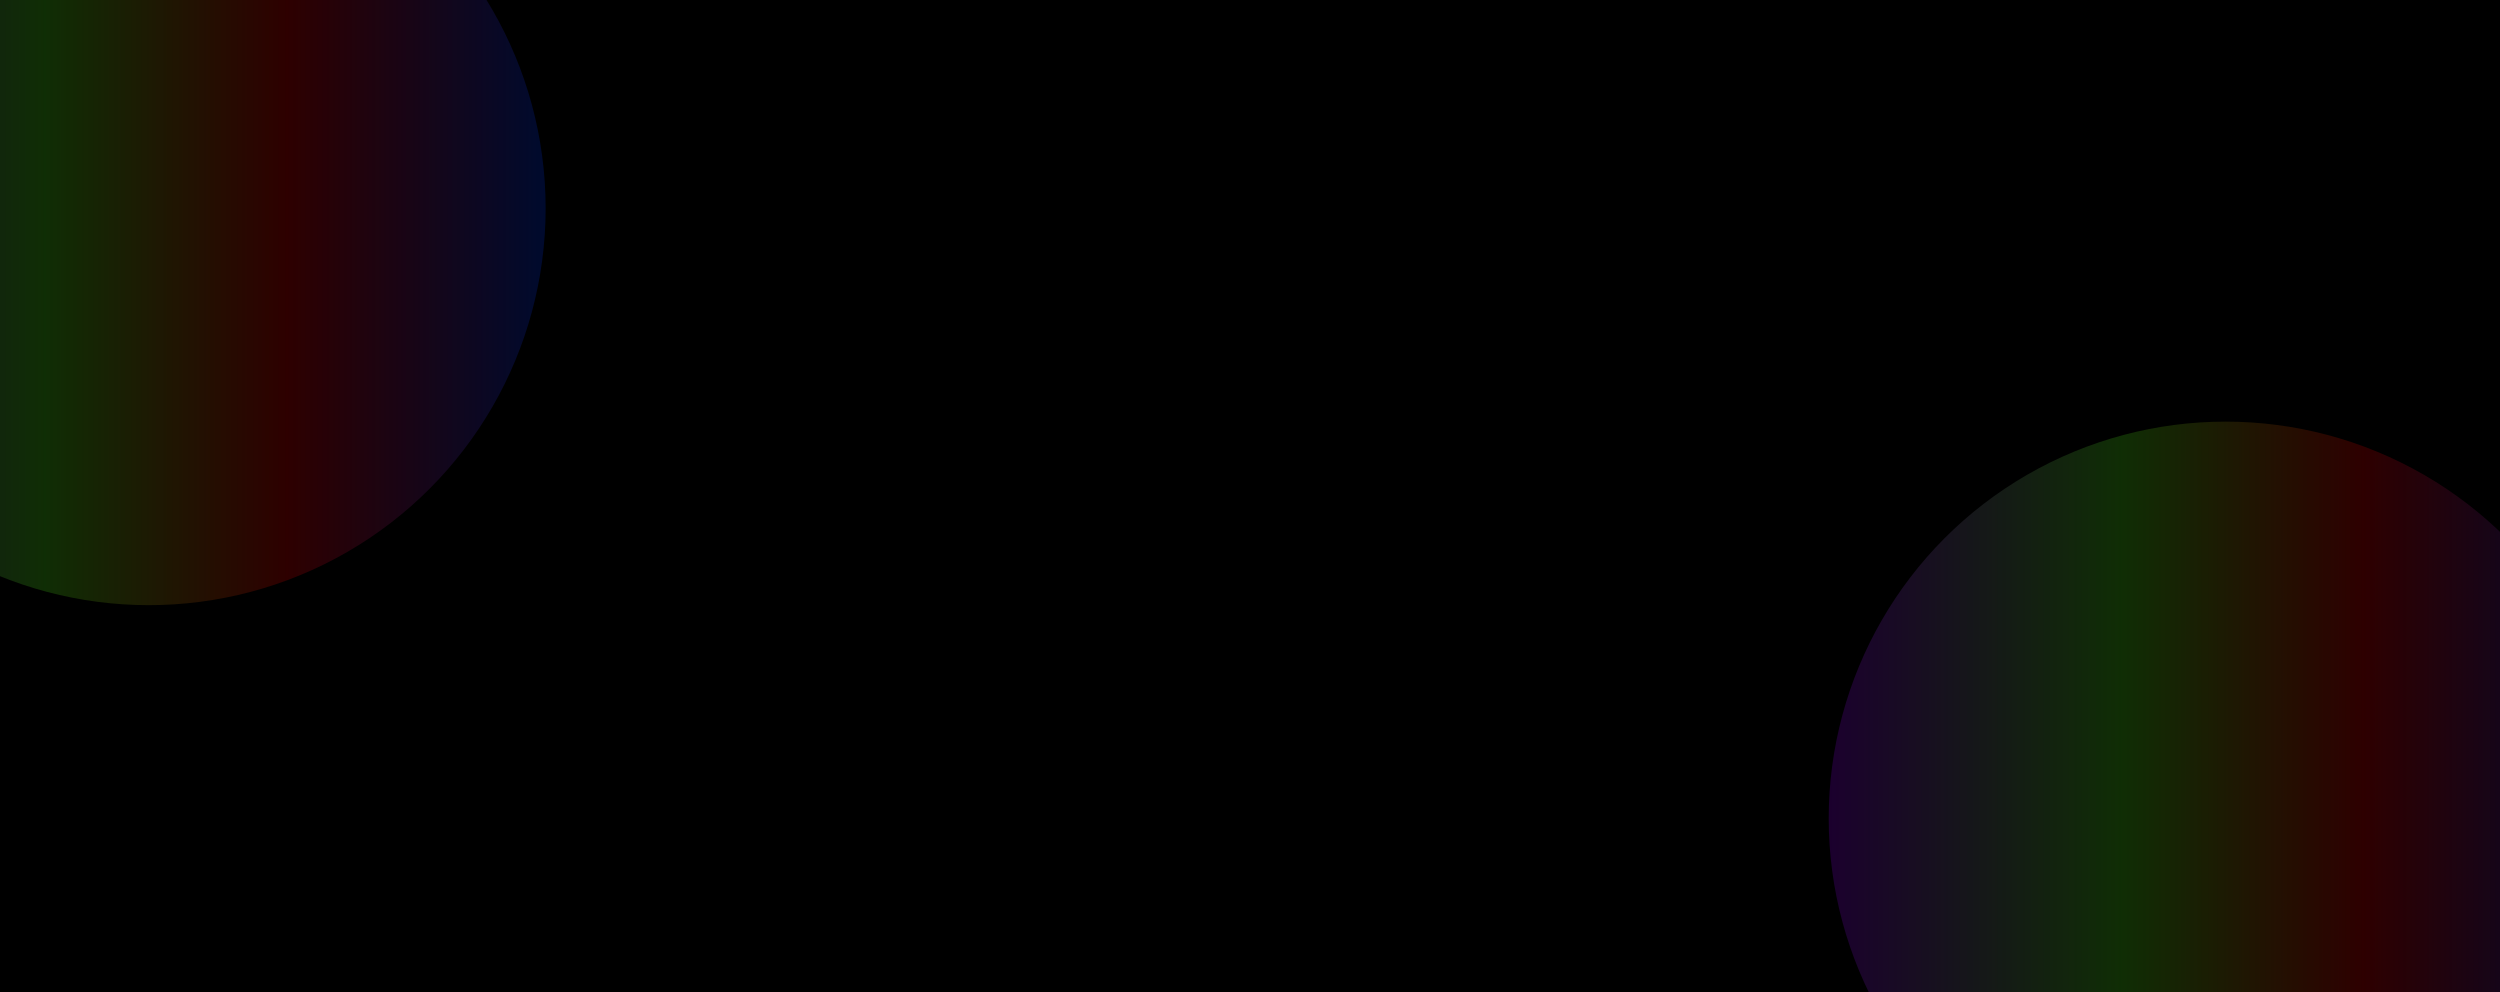 <svg width="1512" height="600" viewBox="0 0 1512 600" fill="none" xmlns="http://www.w3.org/2000/svg">
<g clip-path="url(#clip0_24_181)">
<rect width="1512" height="600" fill="black"/>
<g opacity="0.3" filter="url(#filter0_f_24_181)">
<circle cx="90" cy="126" r="240" fill="url(#paint0_linear_24_181)" fill-opacity="0.6"/>
</g>
<g opacity="0.3" filter="url(#filter1_f_24_181)">
<circle cx="1346" cy="495" r="240" fill="url(#paint1_linear_24_181)" fill-opacity="0.6"/>
</g>
</g>
<defs>
<filter id="filter0_f_24_181" x="-250" y="-214" width="680" height="680" filterUnits="userSpaceOnUse" color-interpolation-filters="sRGB">
<feFlood flood-opacity="0" result="BackgroundImageFix"/>
<feBlend mode="normal" in="SourceGraphic" in2="BackgroundImageFix" result="shape"/>
<feGaussianBlur stdDeviation="50" result="effect1_foregroundBlur_24_181"/>
</filter>
<filter id="filter1_f_24_181" x="1006" y="155" width="680" height="680" filterUnits="userSpaceOnUse" color-interpolation-filters="sRGB">
<feFlood flood-opacity="0" result="BackgroundImageFix"/>
<feBlend mode="normal" in="SourceGraphic" in2="BackgroundImageFix" result="shape"/>
<feGaussianBlur stdDeviation="50" result="effect1_foregroundBlur_24_181"/>
</filter>
<linearGradient id="paint0_linear_24_181" x1="-150" y1="126" x2="330" y2="126" gradientUnits="userSpaceOnUse">
<stop stop-color="#9700FF"/>
<stop offset="0.369" stop-color="#57FF1C"/>
<stop offset="0.674" stop-color="#FF0000"/>
<stop offset="1" stop-color="#0038FF"/>
</linearGradient>
<linearGradient id="paint1_linear_24_181" x1="1106" y1="495" x2="1586" y2="495" gradientUnits="userSpaceOnUse">
<stop stop-color="#9700FF"/>
<stop offset="0.369" stop-color="#57FF1C"/>
<stop offset="0.674" stop-color="#FF0000"/>
<stop offset="1" stop-color="#0038FF"/>
</linearGradient>
<clipPath id="clip0_24_181">
<rect width="1512" height="600" fill="white"/>
</clipPath>
</defs>
</svg>
